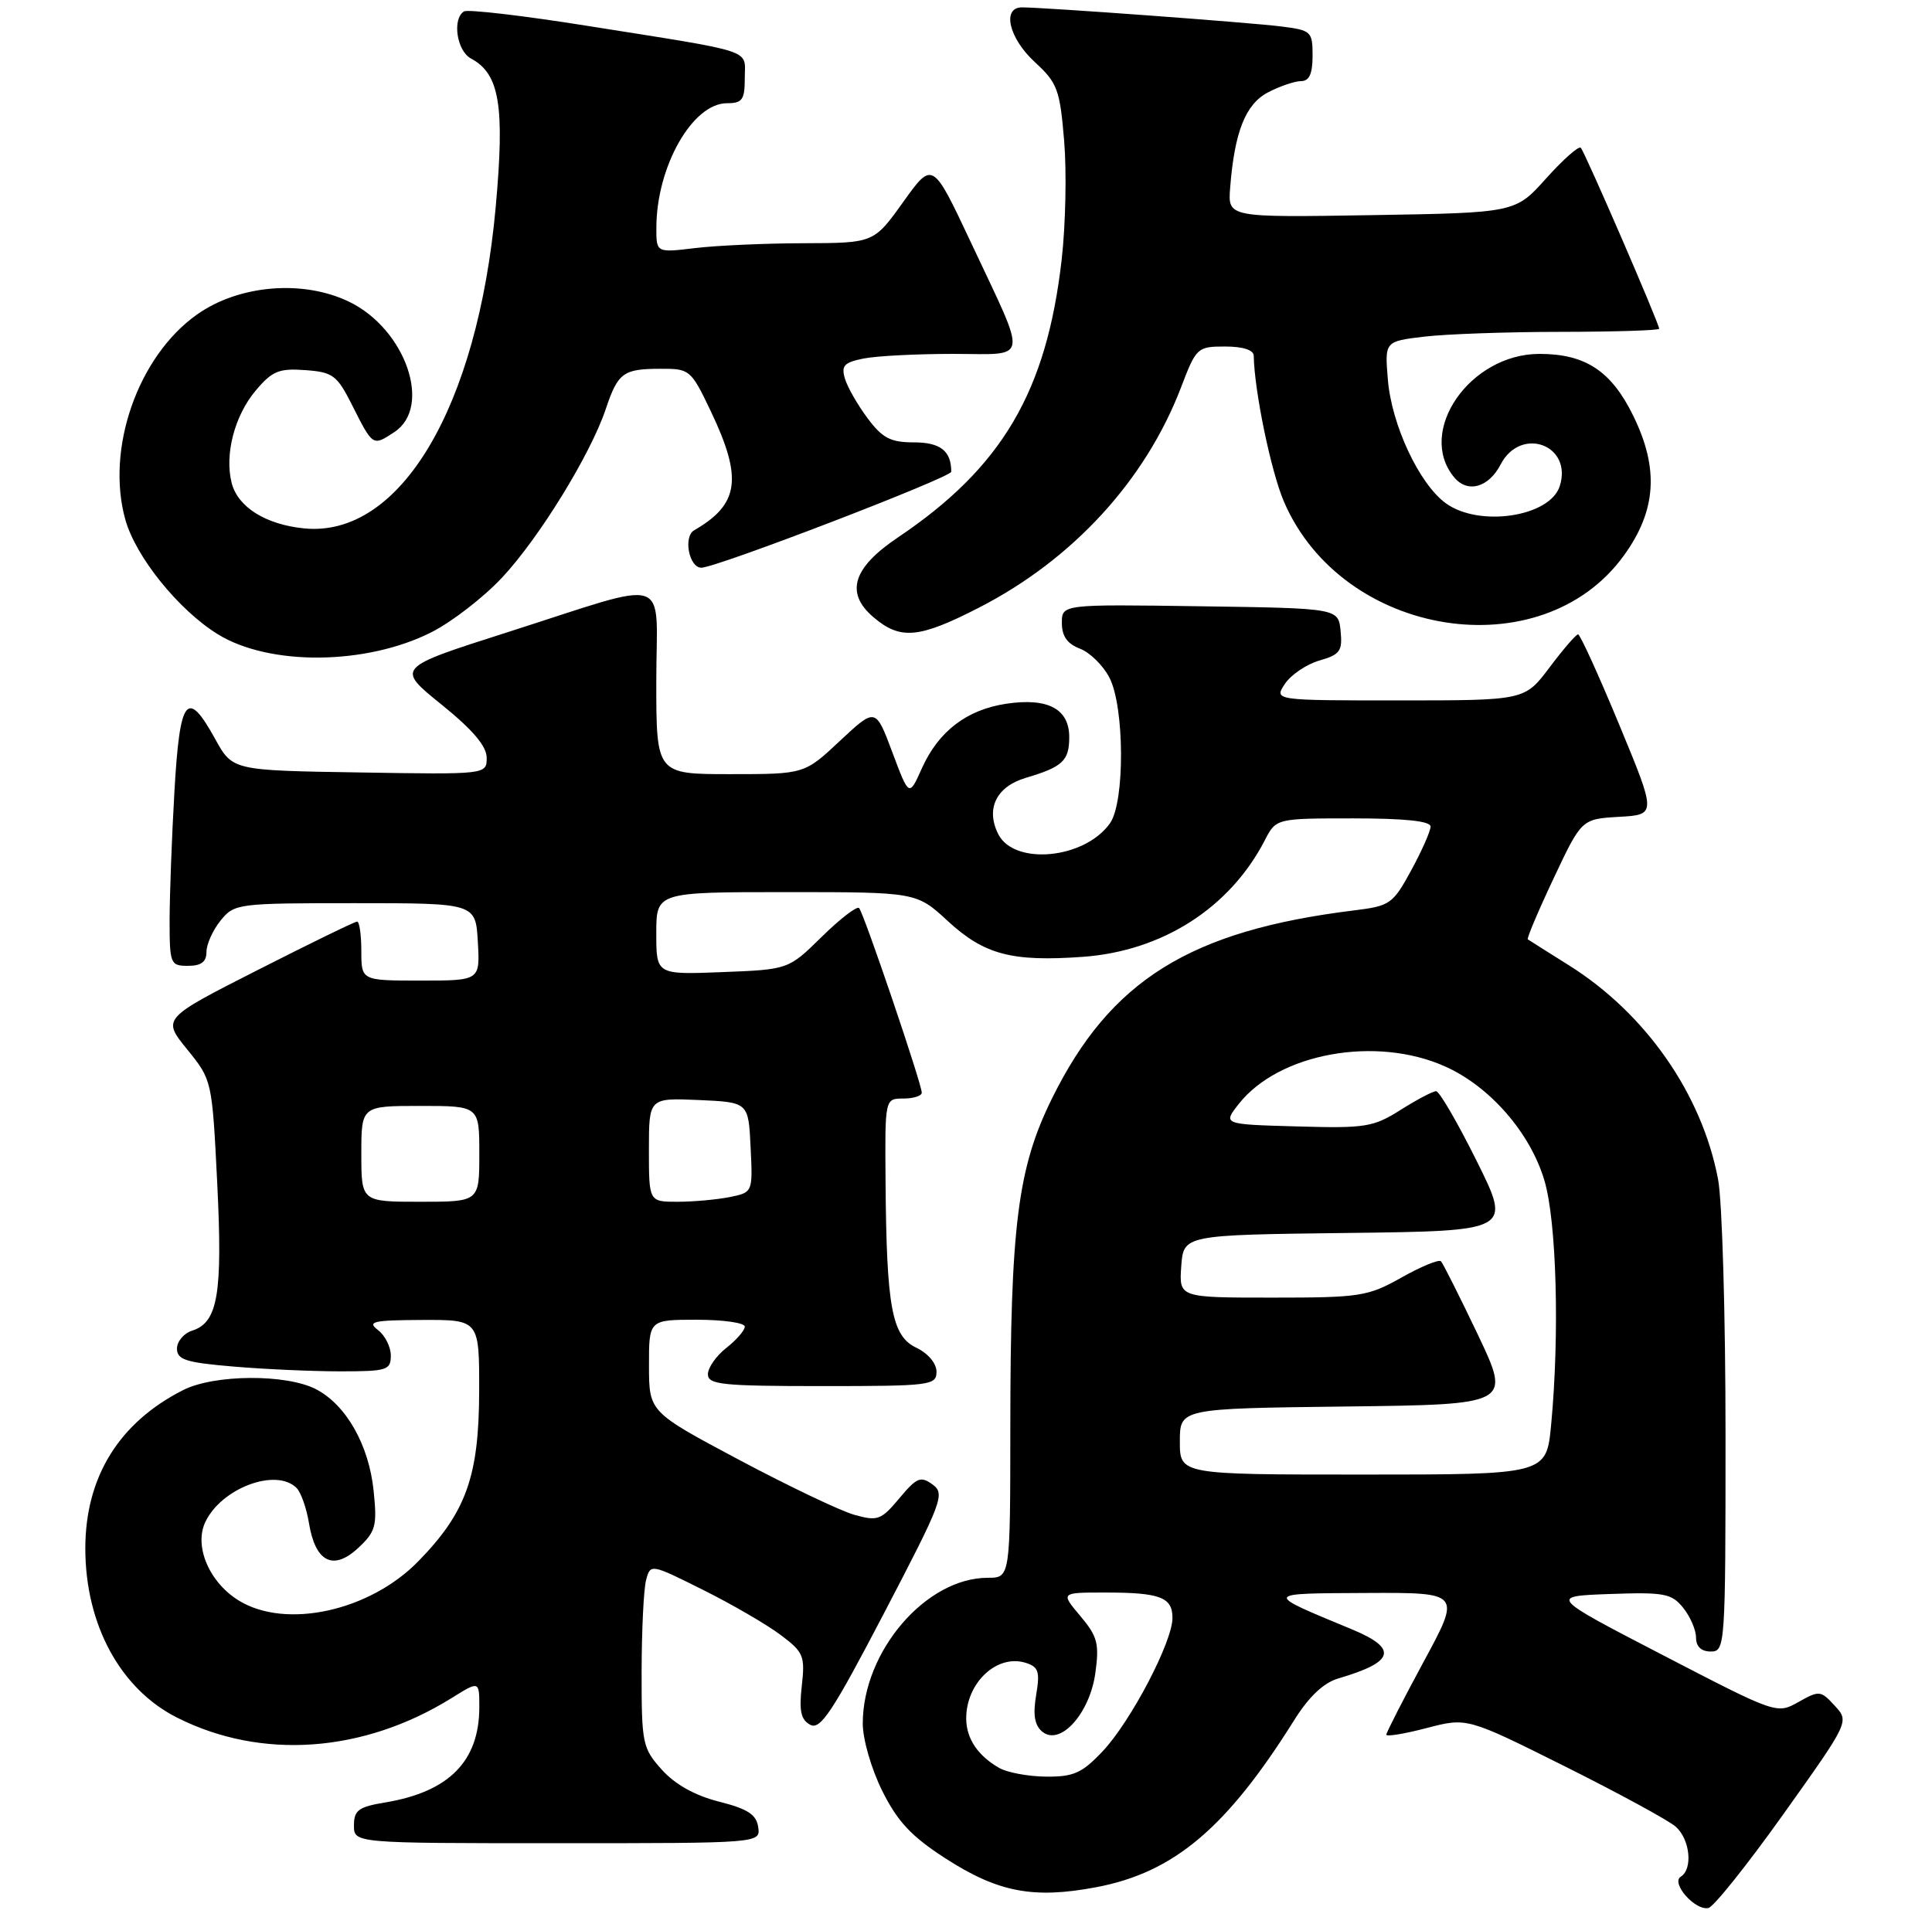 <?xml version="1.0" encoding="UTF-8" standalone="no"?>
<!DOCTYPE svg PUBLIC "-//W3C//DTD SVG 1.1//EN" "http://www.w3.org/Graphics/SVG/1.1/DTD/svg11.dtd" >
<svg xmlns="http://www.w3.org/2000/svg" xmlns:xlink="http://www.w3.org/1999/xlink" version="1.1" viewBox="0 0 262 260">
 <g >
 <path fill="currentColor"
d=" M 241.89 246.00 C 250.79 233.50 250.79 233.50 248.81 231.35 C 246.91 229.28 246.71 229.26 243.89 230.85 C 240.96 232.50 240.91 232.48 225.52 224.50 C 210.09 216.50 210.09 216.50 218.29 216.20 C 225.69 215.94 226.67 216.12 228.25 218.06 C 229.21 219.25 230.00 221.07 230.00 222.11 C 230.00 223.33 230.71 224.00 232.00 224.00 C 233.95 224.00 234.00 223.33 234.00 194.64 C 234.00 178.49 233.55 162.88 232.99 159.96 C 230.80 148.39 223.18 137.46 212.75 130.92 C 209.86 129.10 207.36 127.53 207.19 127.41 C 207.02 127.30 208.59 123.58 210.68 119.15 C 214.48 111.09 214.48 111.09 219.56 110.79 C 224.64 110.50 224.64 110.50 219.57 98.26 C 216.78 91.53 214.28 86.03 214.00 86.04 C 213.72 86.05 211.98 88.07 210.13 90.53 C 206.77 95.00 206.77 95.00 189.76 95.00 C 172.76 95.00 172.76 95.00 174.25 92.75 C 175.07 91.52 177.17 90.10 178.92 89.59 C 181.72 88.79 182.07 88.31 181.80 85.59 C 181.50 82.50 181.50 82.50 162.75 82.23 C 144.00 81.96 144.00 81.96 144.00 84.50 C 144.00 86.29 144.74 87.33 146.45 87.98 C 147.80 88.49 149.60 90.26 150.45 91.91 C 152.50 95.87 152.56 108.76 150.54 111.64 C 147.12 116.52 137.51 117.44 135.36 113.11 C 133.65 109.67 135.13 106.68 139.11 105.50 C 144.11 104.02 145.00 103.19 145.00 99.98 C 145.00 96.14 142.10 94.61 136.46 95.45 C 131.09 96.26 127.27 99.19 125.01 104.22 C 123.28 108.09 123.28 108.09 121.01 102.03 C 118.74 95.97 118.74 95.97 113.91 100.48 C 109.09 105.00 109.09 105.00 99.04 105.00 C 89.00 105.00 89.00 105.00 89.00 92.42 C 89.00 77.69 91.53 78.51 68.61 85.82 C 53.71 90.58 53.71 90.58 59.85 95.54 C 64.11 98.98 65.99 101.20 66.00 102.77 C 66.00 105.05 66.00 105.05 48.77 104.77 C 31.54 104.50 31.54 104.50 29.19 100.25 C 25.37 93.32 24.39 94.57 23.66 107.25 C 23.30 113.44 23.01 121.31 23.00 124.75 C 23.00 130.75 23.10 131.00 25.50 131.00 C 27.28 131.00 28.00 130.46 28.00 129.11 C 28.00 128.07 28.86 126.16 29.91 124.86 C 31.78 122.55 32.19 122.50 48.16 122.50 C 64.50 122.50 64.50 122.50 64.80 127.75 C 65.10 133.00 65.10 133.00 57.05 133.00 C 49.00 133.00 49.00 133.00 49.00 129.00 C 49.00 126.80 48.74 125.00 48.43 125.00 C 48.11 125.00 42.04 127.96 34.92 131.58 C 21.99 138.15 21.99 138.15 25.38 142.33 C 28.76 146.50 28.76 146.50 29.46 160.50 C 30.20 175.52 29.55 179.37 26.06 180.48 C 24.93 180.84 24.00 181.94 24.00 182.92 C 24.00 184.42 25.21 184.81 31.65 185.35 C 35.86 185.71 42.38 186.00 46.15 186.00 C 52.48 186.00 53.00 185.84 53.00 183.86 C 53.00 182.68 52.21 181.12 51.25 180.39 C 49.75 179.25 50.59 179.06 57.25 179.03 C 65.00 179.00 65.00 179.00 64.98 188.75 C 64.95 200.27 63.20 205.14 56.71 211.78 C 50.12 218.52 38.80 221.00 32.42 217.11 C 28.43 214.68 26.31 209.81 27.81 206.51 C 29.93 201.87 37.43 199.03 40.22 201.82 C 40.81 202.41 41.57 204.56 41.90 206.59 C 42.76 211.87 45.19 213.10 48.56 209.97 C 50.95 207.74 51.16 206.99 50.67 202.23 C 50.04 196.00 46.95 190.55 42.85 188.42 C 38.83 186.34 29.07 186.40 24.86 188.53 C 16.15 192.93 11.58 200.32 11.57 210.00 C 11.57 220.33 16.30 229.07 24.00 232.96 C 35.44 238.74 49.28 237.75 61.25 230.31 C 65.00 227.97 65.00 227.97 65.00 231.54 C 65.00 238.87 60.90 243.03 52.25 244.47 C 48.62 245.07 48.00 245.53 48.00 247.59 C 48.00 250.00 48.00 250.00 75.57 250.00 C 103.14 250.00 103.14 250.00 102.82 247.81 C 102.57 246.11 101.39 245.34 97.50 244.36 C 94.23 243.53 91.55 242.03 89.75 240.03 C 87.13 237.11 87.00 236.50 87.01 226.73 C 87.02 221.11 87.29 215.51 87.62 214.29 C 88.21 212.09 88.25 212.10 95.36 215.65 C 99.29 217.61 104.01 220.36 105.86 221.75 C 108.98 224.09 109.19 224.60 108.73 228.67 C 108.35 232.07 108.61 233.26 109.88 233.94 C 111.26 234.67 112.90 232.18 119.91 218.75 C 127.79 203.65 128.19 202.61 126.47 201.35 C 124.85 200.17 124.32 200.39 121.96 203.22 C 119.49 206.17 119.02 206.35 115.86 205.46 C 113.97 204.93 106.94 201.57 100.22 198.00 C 88.02 191.50 88.02 191.50 88.01 185.25 C 88.00 179.00 88.00 179.00 94.50 179.00 C 98.08 179.00 101.00 179.42 101.00 179.93 C 101.00 180.44 99.88 181.74 98.50 182.82 C 97.12 183.90 96.00 185.51 96.00 186.39 C 96.00 187.80 97.93 188.00 111.50 188.00 C 126.19 188.00 127.00 187.90 127.00 186.05 C 127.00 184.92 125.86 183.56 124.25 182.79 C 120.94 181.21 120.22 177.33 120.09 160.25 C 120.00 149.00 120.00 149.00 122.50 149.00 C 123.88 149.00 125.00 148.64 125.00 148.20 C 125.00 147.00 117.12 123.78 116.50 123.16 C 116.20 122.87 113.92 124.62 111.44 127.06 C 106.92 131.50 106.92 131.50 97.96 131.85 C 89.00 132.20 89.00 132.20 89.00 126.60 C 89.00 121.00 89.00 121.00 106.64 121.00 C 124.28 121.00 124.28 121.00 128.55 124.94 C 133.47 129.48 137.22 130.47 146.84 129.78 C 157.63 129.00 166.77 123.15 171.51 113.99 C 173.05 111.00 173.05 111.00 183.53 111.00 C 190.56 111.00 194.00 111.37 194.00 112.11 C 194.00 112.73 192.82 115.39 191.38 118.04 C 188.89 122.61 188.52 122.88 183.63 123.48 C 161.37 126.22 150.57 132.95 142.65 149.01 C 138.00 158.44 137.02 166.22 137.01 193.75 C 137.00 214.00 137.00 214.00 133.95 214.00 C 125.56 214.00 117.00 223.99 117.00 233.77 C 117.00 235.92 118.17 239.95 119.65 242.92 C 121.71 247.06 123.60 249.08 128.17 252.03 C 135.33 256.66 140.13 257.58 148.65 255.97 C 159.19 253.98 166.33 247.96 175.50 233.32 C 177.51 230.11 179.49 228.24 181.50 227.65 C 189.14 225.41 189.63 223.61 183.33 220.99 C 171.29 216.00 171.24 216.13 185.32 216.06 C 198.14 216.00 198.14 216.00 193.07 225.37 C 190.28 230.53 188.00 234.99 188.00 235.28 C 188.00 235.57 190.46 235.17 193.47 234.38 C 198.94 232.95 198.94 232.95 212.22 239.58 C 219.52 243.23 226.29 246.91 227.25 247.76 C 229.19 249.48 229.60 253.51 227.93 254.54 C 226.55 255.40 229.88 259.18 231.68 258.79 C 232.40 258.63 236.99 252.88 241.89 246.00 Z  M 58.53 85.74 C 61.29 84.34 65.58 81.02 68.08 78.35 C 73.11 72.97 80.07 61.66 82.14 55.50 C 83.81 50.54 84.50 50.03 89.57 50.02 C 93.54 50.00 93.70 50.14 96.38 55.75 C 100.74 64.89 100.25 68.40 94.14 71.92 C 92.63 72.79 93.44 77.00 95.11 77.00 C 97.13 77.00 129.00 64.75 129.00 63.98 C 129.00 61.16 127.52 60.00 123.94 60.00 C 120.78 60.00 119.67 59.43 117.67 56.75 C 116.33 54.96 114.94 52.55 114.59 51.38 C 114.05 49.60 114.46 49.16 117.10 48.63 C 118.83 48.28 124.27 48.00 129.19 48.00 C 139.70 48.00 139.46 49.49 131.66 32.87 C 126.47 21.83 126.47 21.83 122.49 27.39 C 118.50 32.96 118.50 32.96 109.00 32.99 C 103.78 33.00 97.14 33.30 94.25 33.65 C 89.00 34.28 89.00 34.28 89.01 30.89 C 89.02 22.61 93.90 14.00 98.59 14.00 C 100.67 14.00 101.00 13.53 101.00 10.58 C 101.00 6.60 102.76 7.18 79.67 3.51 C 70.96 2.12 63.42 1.24 62.92 1.55 C 61.30 2.55 61.94 6.90 63.86 7.93 C 67.75 10.01 68.47 14.31 67.22 28.11 C 64.75 55.32 54.25 72.94 41.26 71.67 C 36.03 71.15 32.23 68.77 31.41 65.48 C 30.44 61.63 31.81 56.38 34.67 52.98 C 36.91 50.32 37.83 49.94 41.38 50.20 C 45.13 50.47 45.70 50.89 47.71 54.87 C 50.59 60.58 50.53 60.54 53.47 58.61 C 58.67 55.21 55.01 44.64 47.35 40.93 C 41.09 37.90 32.39 38.63 26.70 42.67 C 18.69 48.35 14.31 60.90 17.00 70.49 C 18.41 75.53 24.22 82.74 29.53 86.02 C 36.54 90.35 49.67 90.23 58.53 85.74 Z  M 132.83 82.38 C 145.51 75.86 155.34 65.13 160.15 52.57 C 162.22 47.14 162.37 47.00 166.14 47.00 C 168.55 47.00 170.01 47.47 170.02 48.25 C 170.10 53.01 172.36 63.97 174.12 68.05 C 182.06 86.50 209.07 90.78 220.22 75.34 C 224.62 69.26 225.00 63.57 221.50 56.42 C 218.52 50.32 215.01 48.00 208.77 48.00 C 199.33 48.00 192.05 58.54 197.20 64.74 C 199.01 66.93 201.88 66.13 203.50 63.00 C 206.22 57.75 213.30 60.34 211.52 65.93 C 210.20 70.10 200.60 71.55 196.07 68.26 C 192.47 65.65 188.72 57.65 188.21 51.50 C 187.78 46.30 187.78 46.30 193.14 45.66 C 196.09 45.31 204.46 45.01 211.75 45.01 C 219.04 45.00 225.00 44.81 225.00 44.59 C 225.00 43.88 214.91 20.58 214.37 20.04 C 214.09 19.76 211.98 21.63 209.68 24.19 C 205.50 28.86 205.50 28.86 186.01 29.18 C 166.51 29.50 166.51 29.50 166.82 25.50 C 167.41 17.87 168.91 14.10 171.99 12.51 C 173.59 11.68 175.60 11.00 176.45 11.00 C 177.55 11.00 178.00 10.00 178.00 7.56 C 178.00 4.27 177.82 4.10 173.75 3.59 C 169.49 3.05 141.62 1.00 138.60 1.00 C 135.83 1.00 136.81 5.18 140.34 8.43 C 143.40 11.24 143.73 12.14 144.31 19.09 C 144.66 23.26 144.51 30.49 143.98 35.15 C 141.94 53.13 135.90 63.39 121.76 72.90 C 115.65 77.00 114.60 80.40 118.40 83.67 C 122.09 86.84 124.60 86.61 132.83 82.38 Z  M 135.50 239.79 C 132.62 238.14 131.07 235.84 131.03 233.18 C 130.96 228.29 135.19 224.29 139.11 225.54 C 140.84 226.09 141.05 226.73 140.51 229.92 C 140.06 232.59 140.30 234.00 141.34 234.87 C 143.76 236.87 147.77 232.45 148.54 226.93 C 149.09 222.93 148.84 221.96 146.50 219.18 C 143.82 216.00 143.82 216.00 149.83 216.00 C 157.33 216.00 159.00 216.63 159.00 219.45 C 159.00 222.69 153.35 233.48 149.54 237.52 C 146.75 240.48 145.61 241.00 141.88 240.97 C 139.47 240.95 136.60 240.42 135.50 239.79 Z  M 160.00 195.52 C 160.00 191.04 160.00 191.04 182.46 190.77 C 204.91 190.50 204.91 190.50 200.42 181.04 C 197.94 175.84 195.69 171.36 195.41 171.07 C 195.12 170.79 192.71 171.78 190.05 173.28 C 185.49 175.84 184.47 176.00 172.55 176.00 C 159.89 176.00 159.89 176.00 160.19 171.75 C 160.50 167.50 160.50 167.50 182.73 167.23 C 204.97 166.96 204.97 166.96 200.26 157.48 C 197.67 152.27 195.19 148.00 194.75 148.00 C 194.32 148.00 192.15 149.14 189.95 150.53 C 186.23 152.88 185.17 153.05 175.87 152.78 C 165.81 152.50 165.81 152.50 168.00 149.72 C 173.43 142.83 186.63 140.44 196.00 144.66 C 202.07 147.38 207.53 153.66 209.44 160.12 C 211.09 165.65 211.51 181.00 210.35 193.25 C 209.71 200.00 209.71 200.00 184.86 200.00 C 160.00 200.00 160.00 200.00 160.00 195.52 Z  M 49.00 156.50 C 49.00 150.00 49.00 150.00 57.00 150.00 C 65.00 150.00 65.00 150.00 65.00 156.50 C 65.00 163.00 65.00 163.00 57.00 163.00 C 49.00 163.00 49.00 163.00 49.00 156.50 Z  M 88.00 155.95 C 88.00 148.91 88.00 148.91 94.75 149.20 C 101.50 149.50 101.50 149.50 101.79 155.62 C 102.09 161.73 102.09 161.73 98.92 162.37 C 97.18 162.71 94.01 163.00 91.88 163.00 C 88.00 163.00 88.00 163.00 88.00 155.95 Z "/>
</g>
</svg>